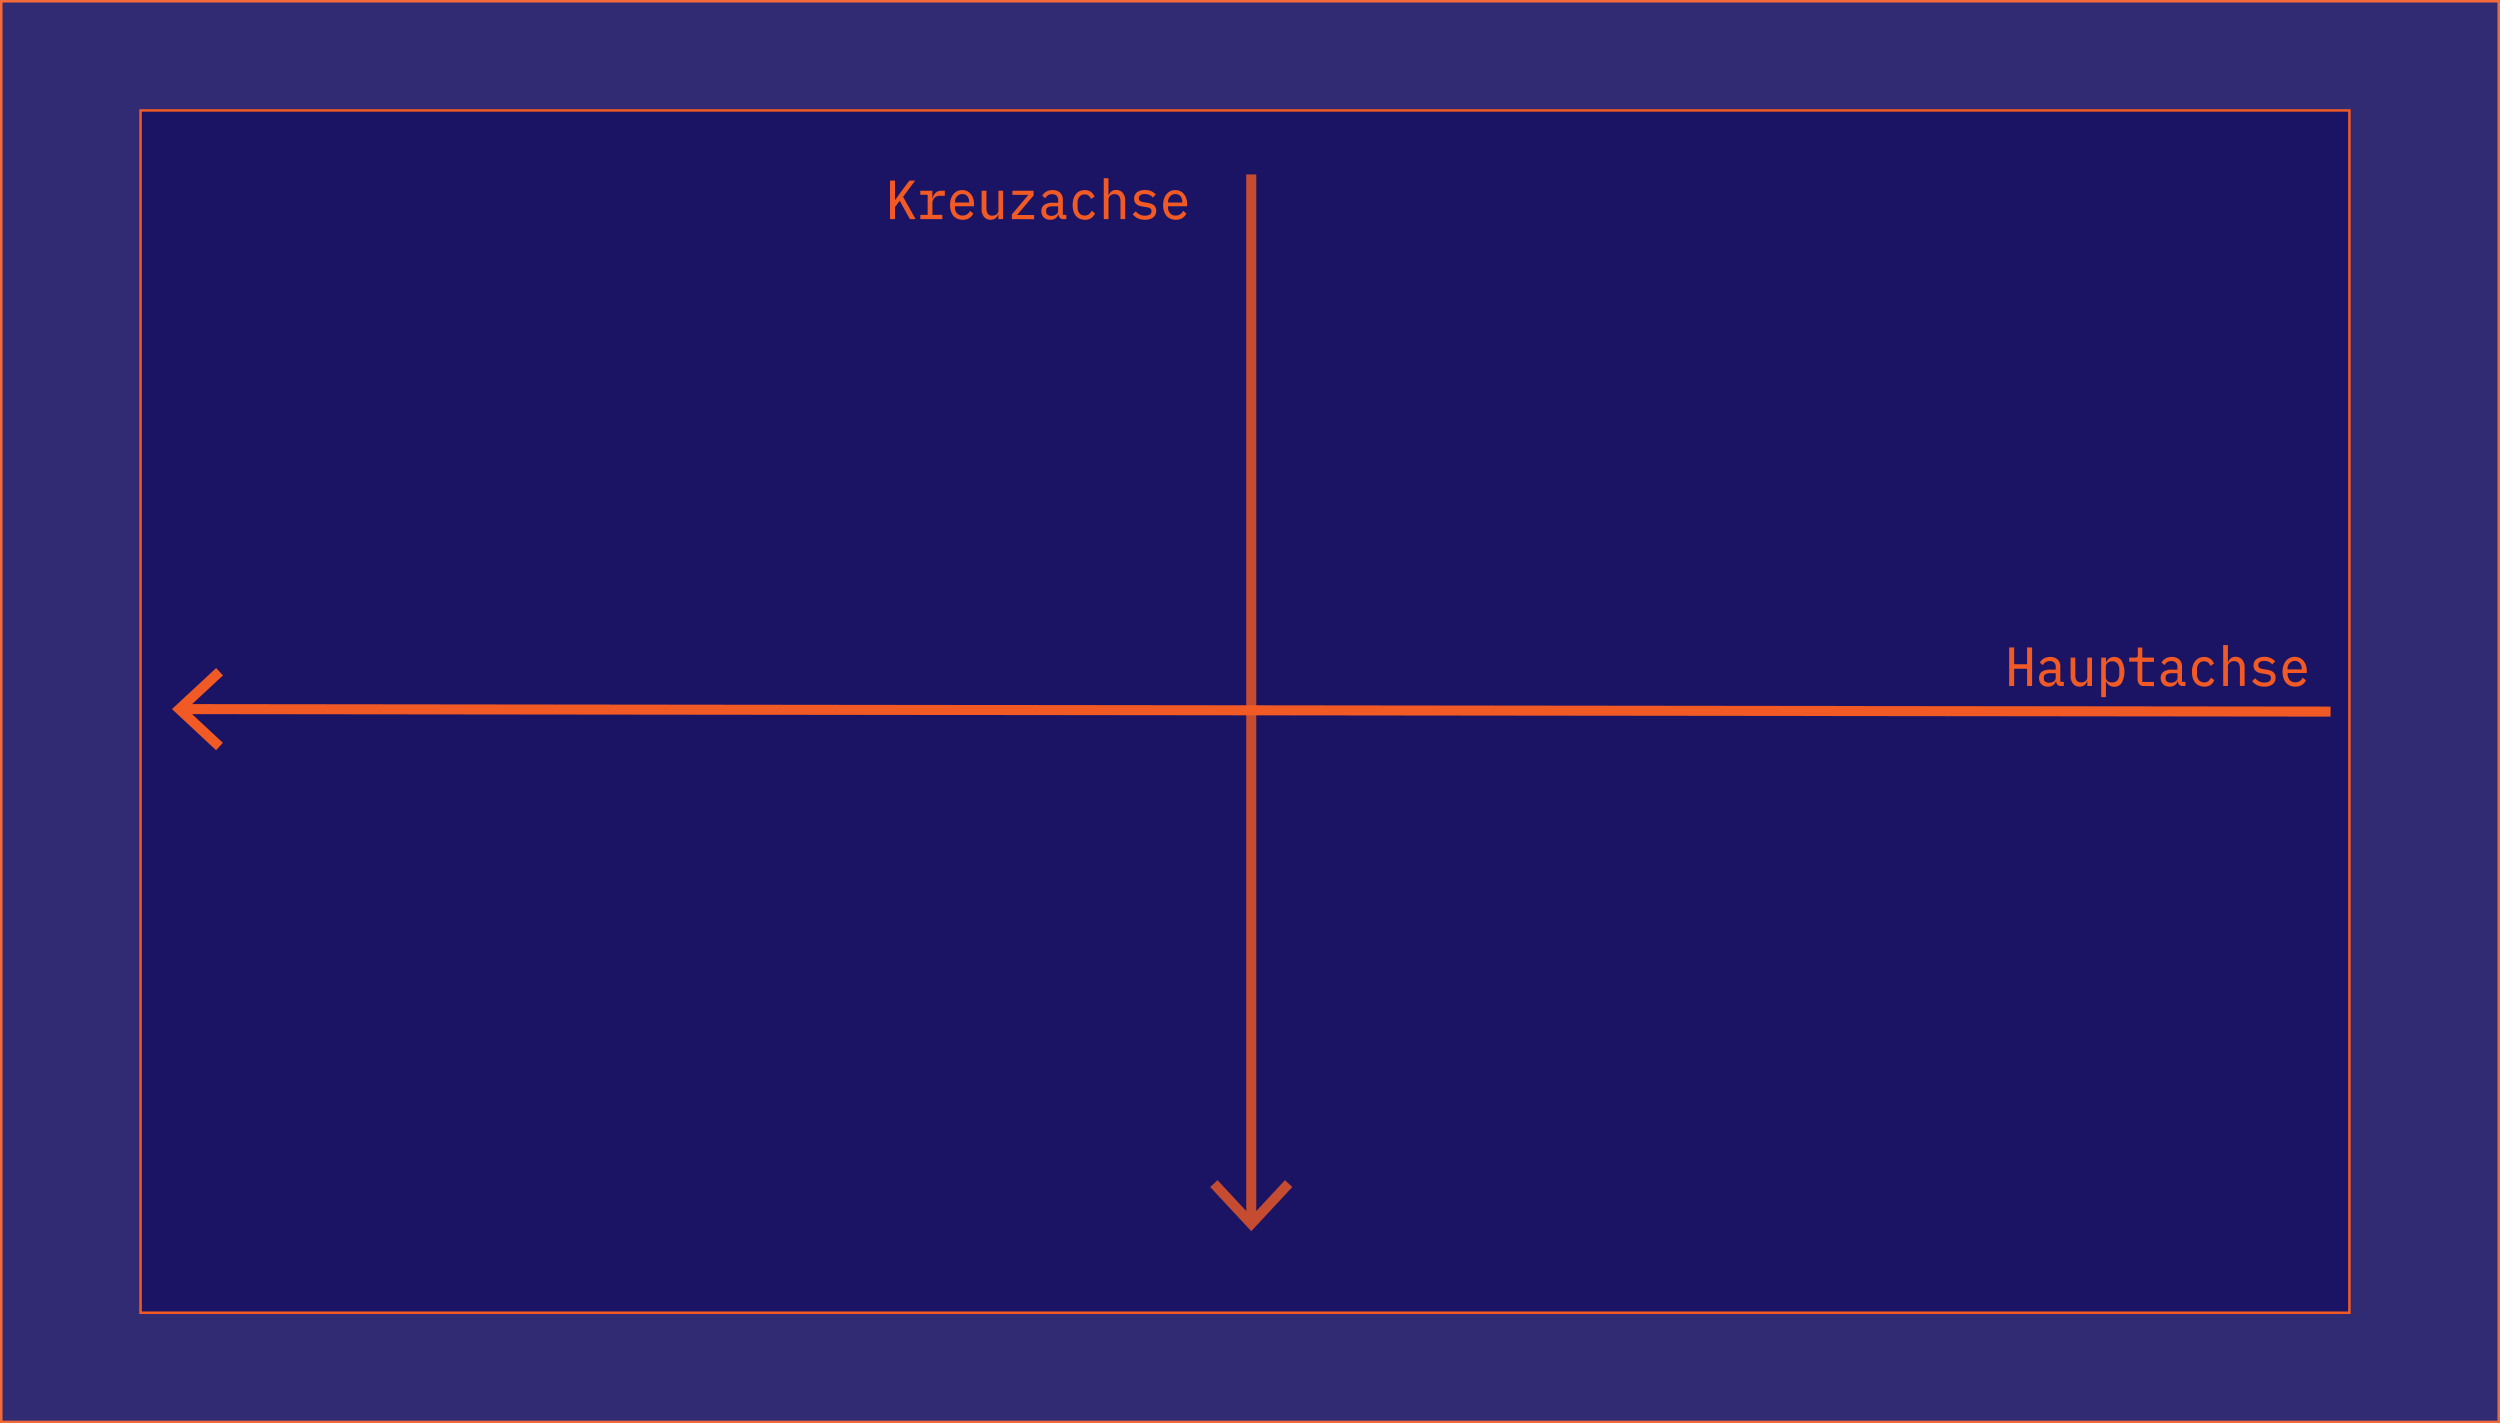 <svg xmlns="http://www.w3.org/2000/svg" viewBox="0 0 996 567"><defs><style>.cls-1{opacity:0.9;}.cls-2{fill:#1b1464;}.cls-3{fill:#f15a24;}.cls-4{fill:none;stroke:#f15a24;stroke-miterlimit:10;stroke-width:4px;}.cls-5{opacity:0.8;}</style></defs><g id="Ebene_2" data-name="Ebene 2"><g id="Ebene_1-2" data-name="Ebene 1"><g class="cls-1"><rect class="cls-2" x="0.5" y="0.5" width="995" height="566"/><path class="cls-3" d="M995,1V566H1V1H995m1-1H0V567H996V0Z"/></g><rect class="cls-2" x="56" y="44" width="880" height="479"/><path class="cls-3" d="M935.5,44.5v478H56.5V44.5h879m1-1H55.5v480h881V43.5Z"/><line class="cls-4" x1="928.5" y1="283.5" x2="72.84" y2="282.5"/><polygon class="cls-3" points="86.11 266.16 88.84 269.09 74.37 282.5 88.81 295.95 86.07 298.88 68.5 282.5 86.11 266.16"/><g class="cls-5"><line class="cls-4" x1="498.5" y1="69.5" x2="498.5" y2="486.16"/><polygon class="cls-3" points="482.14 472.91 485.07 470.18 498.5 484.63 511.93 470.18 514.86 472.91 498.5 490.5 482.14 472.91"/></g><path class="cls-3" d="M807.59,266.43h-5.14v6.87h-2V257.94h2v6.69h5.14v-6.69h2V273.3h-2Z"/><path class="cls-3" d="M821.05,273.3a1.65,1.65,0,0,1-1.36-.52,2.51,2.51,0,0,1-.54-1.35h-.1a3.2,3.2,0,0,1-1.11,1.56,3.38,3.38,0,0,1-2,.57,3.58,3.58,0,0,1-2.58-.91,3.32,3.32,0,0,1-1-2.52,3,3,0,0,1,1.09-2.49,5.58,5.58,0,0,1,3.44-.85H819v-1a2.43,2.43,0,0,0-.61-1.81,2.39,2.39,0,0,0-1.76-.61,3.05,3.05,0,0,0-1.68.43,3.2,3.2,0,0,0-1.07,1.2l-1.19-1a3.42,3.42,0,0,1,.57-.85,4.31,4.31,0,0,1,2-1.23,5.63,5.63,0,0,1,1.47-.19,4.23,4.23,0,0,1,3,1,3.75,3.75,0,0,1,1.1,2.89v6h1.39v1.7ZM816.34,272a3,3,0,0,0,1.92-.58A1.72,1.72,0,0,0,819,270V268.2h-2.1a3.64,3.64,0,0,0-2,.41,1.35,1.35,0,0,0-.64,1.21v.47a1.49,1.49,0,0,0,.54,1.25A2.43,2.43,0,0,0,816.34,272Z"/><path class="cls-3" d="M831.6,271.41h-.08a4,4,0,0,1-.42.82,2.79,2.79,0,0,1-.6.68,2.88,2.88,0,0,1-.84.48,3.49,3.49,0,0,1-1.13.17,3.27,3.27,0,0,1-2.6-1.12,4.72,4.72,0,0,1-1-3.19V262h1.88v6.95c0,2,.77,2.93,2.32,2.93a3.38,3.38,0,0,0,.9-.13,2.18,2.18,0,0,0,.78-.38,2.1,2.1,0,0,0,.56-.66,2,2,0,0,0,.21-.93V262h1.88V273.3H831.6Z"/><path class="cls-3" d="M837.12,262H839v1.89h.1a3.76,3.76,0,0,1,1.25-1.61,3.36,3.36,0,0,1,1.94-.55,3.43,3.43,0,0,1,3,1.54,9.5,9.5,0,0,1,0,8.8,3.41,3.41,0,0,1-3,1.54,3.29,3.29,0,0,1-1.94-.55,3.73,3.73,0,0,1-1.25-1.6H839v6.29h-1.88Zm4.4,9.88a2.56,2.56,0,0,0,2.08-.9,3.58,3.58,0,0,0,.73-2.36v-1.89a3.61,3.61,0,0,0-.73-2.37,2.58,2.58,0,0,0-2.08-.89,3.43,3.43,0,0,0-1,.14,2.47,2.47,0,0,0-.8.43,2,2,0,0,0-.56.7,2,2,0,0,0-.2.95v4a2.13,2.13,0,0,0,.2,1,1.8,1.8,0,0,0,.56.69,2.27,2.27,0,0,0,.8.42A3.11,3.11,0,0,0,841.52,271.83Z"/><path class="cls-3" d="M854.1,273.3a2.24,2.24,0,0,1-1.88-.76,3,3,0,0,1-.61-2v-6.93h-3.33V262h2.42a1.07,1.07,0,0,0,.78-.24,1.28,1.28,0,0,0,.23-.86v-2.91h1.78v4h4.63v1.69h-4.63v8h4.63v1.7Z"/><path class="cls-3" d="M869.56,273.3a1.68,1.68,0,0,1-1.37-.52,2.5,2.5,0,0,1-.53-1.35h-.1a3.2,3.2,0,0,1-1.11,1.56,3.39,3.39,0,0,1-2.05.57,3.57,3.57,0,0,1-2.57-.91,3.32,3.32,0,0,1-1-2.52,3,3,0,0,1,1.09-2.49,5.58,5.58,0,0,1,3.44-.85h2.12v-1a2.43,2.43,0,0,0-.61-1.81,2.39,2.39,0,0,0-1.76-.61,3.11,3.11,0,0,0-1.69.43,3.27,3.27,0,0,0-1.06,1.2l-1.19-1a3.42,3.42,0,0,1,.57-.85,4.31,4.31,0,0,1,2-1.23,5.57,5.57,0,0,1,1.47-.19,4.23,4.23,0,0,1,3,1,3.75,3.75,0,0,1,1.1,2.89v6h1.39v1.7ZM864.85,272a3,3,0,0,0,1.92-.58,1.72,1.72,0,0,0,.75-1.42V268.2h-2.1a3.7,3.7,0,0,0-2,.41,1.36,1.36,0,0,0-.63,1.21v.47a1.49,1.49,0,0,0,.54,1.25A2.43,2.43,0,0,0,864.85,272Z"/><path class="cls-3" d="M878.17,273.56a4.78,4.78,0,0,1-2-.42A4,4,0,0,1,874.6,272a5.68,5.68,0,0,1-1-1.87,9.26,9.26,0,0,1,0-4.9,5.64,5.64,0,0,1,1-1.88,4.14,4.14,0,0,1,1.52-1.2,4.72,4.72,0,0,1,2-.42,4,4,0,0,1,2.52.74,4.37,4.37,0,0,1,1.42,1.92l-1.47.88a2.76,2.76,0,0,0-.9-1.31,2.45,2.45,0,0,0-1.57-.49,2.53,2.53,0,0,0-2.09.91,3.57,3.57,0,0,0-.74,2.33v1.93a3.61,3.61,0,0,0,.74,2.33,2.93,2.93,0,0,0,3.79.39,3.8,3.8,0,0,0,1-1.4l1.35,1a4.44,4.44,0,0,1-1.47,1.93A4.29,4.29,0,0,1,878.17,273.56Z"/><path class="cls-3" d="M885.71,257h1.88v6.82h.08a5.7,5.7,0,0,1,.41-.82,3.08,3.08,0,0,1,.61-.69,2.86,2.86,0,0,1,.84-.47,3.23,3.23,0,0,1,1.13-.18,3.32,3.32,0,0,1,2.6,1.12,4.75,4.75,0,0,1,1,3.2v7.3h-1.88v-6.95c0-2-.78-2.93-2.33-2.93a3.37,3.37,0,0,0-.9.12,2.16,2.16,0,0,0-.77.39,1.9,1.9,0,0,0-.56.66,1.92,1.92,0,0,0-.21.92v7.79h-1.88Z"/><path class="cls-3" d="M902.12,273.56a6.42,6.42,0,0,1-2.87-.59,5.41,5.41,0,0,1-2-1.61l1.19-1.16a5.23,5.23,0,0,0,1.6,1.28,4.58,4.58,0,0,0,2.1.45,3.57,3.57,0,0,0,1.87-.43,1.52,1.52,0,0,0,.72-1.39,1.48,1.48,0,0,0-.14-.67,1.11,1.11,0,0,0-.39-.44,1.63,1.63,0,0,0-.55-.25,6.37,6.37,0,0,0-.66-.16l-1.64-.26a12,12,0,0,1-1.21-.26,3.68,3.68,0,0,1-1.14-.51,2.81,2.81,0,0,1-.85-.93,2.91,2.91,0,0,1-.33-1.47,3.42,3.42,0,0,1,.31-1.51,3,3,0,0,1,.89-1.09,4.06,4.06,0,0,1,1.37-.66,6.93,6.93,0,0,1,1.75-.22,5.79,5.79,0,0,1,2.49.49,5.21,5.21,0,0,1,1.78,1.32l-1.16,1.23a3.43,3.43,0,0,0-.46-.5,3.91,3.91,0,0,0-.67-.45,4.37,4.37,0,0,0-.89-.33,4.5,4.5,0,0,0-1.17-.13,3,3,0,0,0-1.77.43,1.63,1.63,0,0,0-.47,1.93,1.21,1.21,0,0,0,.38.43,1.71,1.71,0,0,0,.56.27,6.19,6.19,0,0,0,.65.15l1.64.27a9.38,9.38,0,0,1,1.21.26,4.14,4.14,0,0,1,1.15.52,2.63,2.63,0,0,1,.84.91,2.82,2.82,0,0,1,.34,1.48,3.2,3.2,0,0,1-1.2,2.66A5.21,5.21,0,0,1,902.12,273.56Z"/><path class="cls-3" d="M914.37,273.56a5,5,0,0,1-2.08-.42,4.26,4.26,0,0,1-1.57-1.18,5.68,5.68,0,0,1-1-1.86,8.94,8.94,0,0,1,0-4.92,5.89,5.89,0,0,1,1-1.88,4.35,4.35,0,0,1,1.53-1.2,4.5,4.5,0,0,1,2-.42,4.55,4.55,0,0,1,1.94.41,4.18,4.18,0,0,1,1.48,1.16,5,5,0,0,1,1,1.77,7,7,0,0,1,.34,2.25v.86h-7.6v.46a3.37,3.37,0,0,0,.81,2.33,2.86,2.86,0,0,0,2.24.91,3.15,3.15,0,0,0,1.78-.5,3.31,3.31,0,0,0,1.17-1.36l1.27,1.08a4.23,4.23,0,0,1-1.58,1.81A4.77,4.77,0,0,1,914.37,273.56Zm-.12-10.25a2.78,2.78,0,0,0-1.17.24,2.91,2.91,0,0,0-.92.67,2.88,2.88,0,0,0-.61,1,3.84,3.84,0,0,0-.21,1.29v.18H917v-.24a3.41,3.41,0,0,0-.75-2.3A2.49,2.49,0,0,0,914.25,263.31Z"/><path class="cls-3" d="M358.46,80l-1.88,2.46V87.3h-2V71.94h2v7.7h.08l1.8-2.55,3.84-5.15h2.3l-4.81,6.47,5,8.89H362.5Z"/><path class="cls-3" d="M366.65,85.6h2.93v-8h-2.93V76h4.81v2.92h.12a4.15,4.15,0,0,1,1.2-2.15,3.24,3.24,0,0,1,2.27-.77h1.38v2h-2a2.82,2.82,0,0,0-2.16.85,3,3,0,0,0-.79,2.18V85.6h3.94v1.7h-8.75Z"/><path class="cls-3" d="M383.5,87.56a5,5,0,0,1-2.08-.42A4.26,4.26,0,0,1,379.85,86a5.68,5.68,0,0,1-1-1.86,8.94,8.94,0,0,1,0-4.92,5.89,5.89,0,0,1,1-1.88,4.44,4.44,0,0,1,1.53-1.2,4.79,4.79,0,0,1,3.9,0,4.21,4.21,0,0,1,1.49,1.16,5.35,5.35,0,0,1,.95,1.77,7.28,7.28,0,0,1,.33,2.25v.86h-7.6v.46a3.37,3.37,0,0,0,.81,2.33,2.87,2.87,0,0,0,2.24.91,3.15,3.15,0,0,0,1.78-.5A3.31,3.31,0,0,0,386.47,84l1.28,1.08a4.32,4.32,0,0,1-1.59,1.81A4.77,4.77,0,0,1,383.5,87.56Zm-.12-10.25a2.78,2.78,0,0,0-1.17.24,2.91,2.91,0,0,0-.92.67,3,3,0,0,0-.61,1,3.84,3.84,0,0,0-.21,1.29v.18h5.64v-.24a3.41,3.41,0,0,0-.75-2.3A2.49,2.49,0,0,0,383.38,77.31Z"/><path class="cls-3" d="M397.75,85.41h-.08a3.93,3.93,0,0,1-.41.82,2.83,2.83,0,0,1-.61.68,2.75,2.75,0,0,1-.84.48,3.49,3.49,0,0,1-1.13.17,3.28,3.28,0,0,1-2.6-1.12,4.72,4.72,0,0,1-1-3.19V76H393v7c0,1.95.78,2.93,2.33,2.93a3.38,3.38,0,0,0,.9-.13,2.14,2.14,0,0,0,.77-.38,2.1,2.1,0,0,0,.56-.66,2,2,0,0,0,.21-.93V76h1.88V87.3h-1.88Z"/><path class="cls-3" d="M403.13,87.3V85.41l6.57-7.77h-6.35V76h8.43v1.89l-6.57,7.76H412v1.7Z"/><path class="cls-3" d="M423.58,87.3a1.66,1.66,0,0,1-1.36-.52,2.51,2.51,0,0,1-.54-1.35h-.1A3.2,3.2,0,0,1,420.47,87a3.34,3.34,0,0,1-2,.57,3.58,3.58,0,0,1-2.58-.91,3.32,3.32,0,0,1-1-2.52A3,3,0,0,1,416,81.64a5.6,5.6,0,0,1,3.44-.85h2.12v-1a2.47,2.47,0,0,0-.6-1.81,2.41,2.41,0,0,0-1.76-.61,3.09,3.09,0,0,0-1.69.43,3.18,3.18,0,0,0-1.06,1.2l-1.19-1a3.37,3.37,0,0,1,.56-.85,3.88,3.88,0,0,1,.87-.72,4.15,4.15,0,0,1,1.17-.51,5.7,5.7,0,0,1,1.48-.19,4.2,4.2,0,0,1,3,1,3.75,3.75,0,0,1,1.1,2.89v6h1.4v1.7ZM418.87,86a3,3,0,0,0,1.92-.58,1.72,1.72,0,0,0,.75-1.42V82.2h-2.1a3.64,3.64,0,0,0-2,.41,1.35,1.35,0,0,0-.64,1.21v.47a1.47,1.47,0,0,0,.55,1.25A2.38,2.38,0,0,0,418.87,86Z"/><path class="cls-3" d="M432.19,87.56a4.81,4.81,0,0,1-2.05-.42A4,4,0,0,1,428.63,86a5.68,5.68,0,0,1-.95-1.87,9,9,0,0,1,0-4.9,5.64,5.64,0,0,1,.95-1.88,4.11,4.11,0,0,1,1.51-1.2,4.76,4.76,0,0,1,2-.42,4,4,0,0,1,2.52.74,4.39,4.39,0,0,1,1.43,1.92l-1.48.88a2.76,2.76,0,0,0-.9-1.31,2.42,2.42,0,0,0-1.57-.49,2.53,2.53,0,0,0-2.09.91,3.57,3.57,0,0,0-.74,2.33v1.93a3.61,3.61,0,0,0,.74,2.33,2.93,2.93,0,0,0,3.79.39,3.8,3.8,0,0,0,1.05-1.4l1.36,1a4.39,4.39,0,0,1-1.48,1.93A4.25,4.25,0,0,1,432.19,87.56Z"/><path class="cls-3" d="M439.73,71h1.88v6.82h.08a4.89,4.89,0,0,1,.42-.82,3.31,3.31,0,0,1,.6-.69,2.86,2.86,0,0,1,.84-.47,3.59,3.59,0,0,1,3.73.94,4.69,4.69,0,0,1,1,3.2v7.3h-1.88v-7c0-1.95-.77-2.93-2.32-2.93a3.37,3.37,0,0,0-.9.12,2.2,2.2,0,0,0-.78.39,1.87,1.87,0,0,0-.55.66,1.82,1.82,0,0,0-.22.92V87.3h-1.88Z"/><path class="cls-3" d="M456.15,87.56a6.37,6.37,0,0,1-2.87-.59,5.53,5.53,0,0,1-2-1.61l1.2-1.16a5.19,5.19,0,0,0,1.59,1.28,4.65,4.65,0,0,0,2.11.45,3.6,3.6,0,0,0,1.87-.43,1.53,1.53,0,0,0,.71-1.39,1.36,1.36,0,0,0-.14-.67,1.09,1.09,0,0,0-.38-.44,1.68,1.68,0,0,0-.56-.25c-.21-.06-.43-.12-.65-.16l-1.64-.26a11.43,11.43,0,0,1-1.21-.26,3.85,3.85,0,0,1-1.15-.51,3,3,0,0,1-.85-.93,2.91,2.91,0,0,1-.33-1.47,3.42,3.42,0,0,1,.31-1.51,3.13,3.13,0,0,1,.89-1.09,4.21,4.21,0,0,1,1.38-.66,6.81,6.81,0,0,1,1.75-.22,5.78,5.78,0,0,1,2.48.49,5.12,5.12,0,0,1,1.78,1.32l-1.15,1.23a3.55,3.55,0,0,0-.47-.5,3.8,3.8,0,0,0-.66-.45,4.86,4.86,0,0,0-.89-.33,4.63,4.63,0,0,0-1.18-.13,3,3,0,0,0-1.76.43,1.43,1.43,0,0,0-.62,1.24,1.54,1.54,0,0,0,.14.69,1.24,1.24,0,0,0,.39.43,1.66,1.66,0,0,0,.55.27,6.38,6.38,0,0,0,.66.15l1.64.27a9.75,9.75,0,0,1,1.21.26,4,4,0,0,1,1.14.52,2.66,2.66,0,0,1,.85.91,2.92,2.92,0,0,1,.33,1.48,3.2,3.2,0,0,1-1.2,2.66A5.18,5.18,0,0,1,456.15,87.56Z"/><path class="cls-3" d="M468.39,87.56a5,5,0,0,1-2.08-.42A4.15,4.15,0,0,1,464.75,86a5.33,5.33,0,0,1-1-1.86,8.16,8.16,0,0,1-.35-2.46,7.9,7.9,0,0,1,.36-2.46,5.52,5.52,0,0,1,1-1.88,4.31,4.31,0,0,1,1.52-1.2,4.79,4.79,0,0,1,3.9,0,4.21,4.21,0,0,1,1.49,1.16,5.18,5.18,0,0,1,.95,1.77,7.28,7.28,0,0,1,.33,2.25v.86h-7.6v.46a3.37,3.37,0,0,0,.81,2.33,2.87,2.87,0,0,0,2.24.91,3.15,3.15,0,0,0,1.78-.5A3.41,3.41,0,0,0,471.37,84l1.27,1.08a4.32,4.32,0,0,1-1.59,1.81A4.75,4.75,0,0,1,468.39,87.56Zm-.12-10.25a2.78,2.78,0,0,0-1.17.24,2.91,2.91,0,0,0-.92.67,3.2,3.2,0,0,0-.61,1,3.84,3.84,0,0,0-.21,1.29v.18H471v-.24a3.41,3.41,0,0,0-.75-2.3A2.47,2.47,0,0,0,468.27,77.31Z"/></g></g></svg>